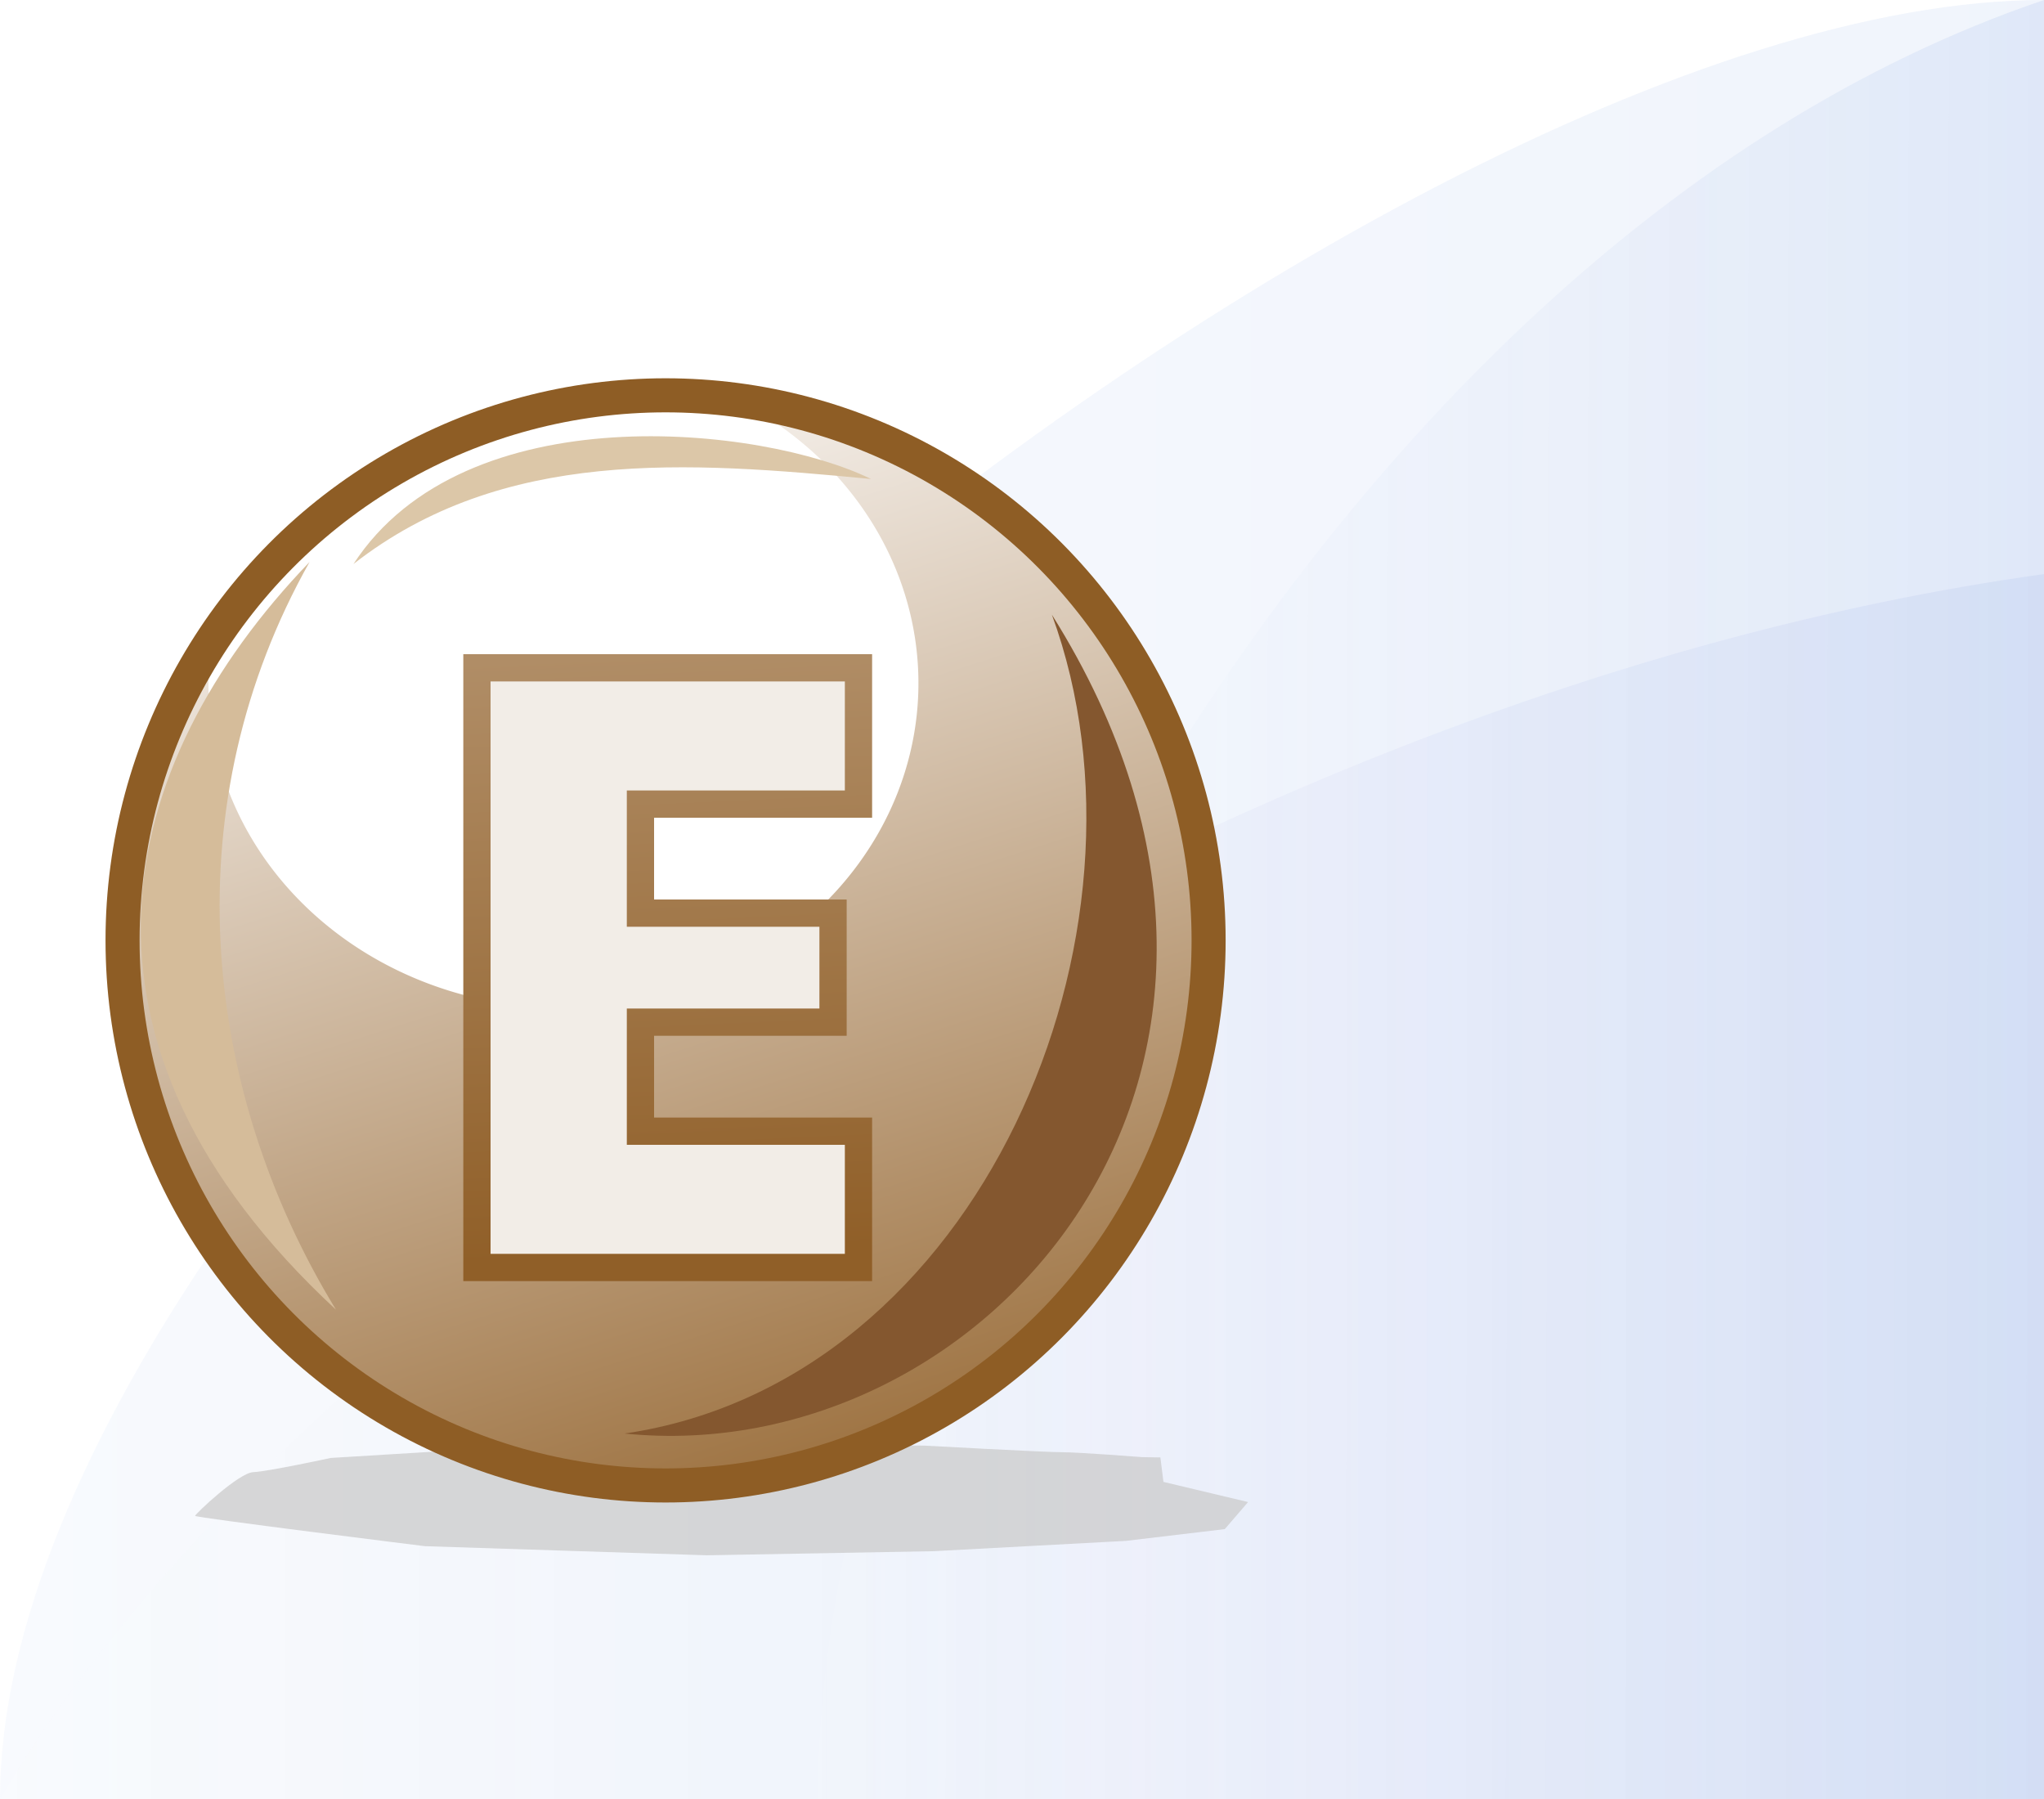<?xml version="1.0" encoding="UTF-8" standalone="no"?>
<!-- Created with Inkscape (http://www.inkscape.org/) -->

<svg
   xmlns:dc="http://purl.org/dc/elements/1.1/"
   xmlns:cc="http://creativecommons.org/ns#"
   xmlns:rdf="http://www.w3.org/1999/02/22-rdf-syntax-ns#"
   xmlns:svg="http://www.w3.org/2000/svg"
   xmlns="http://www.w3.org/2000/svg"
   xmlns:xlink="http://www.w3.org/1999/xlink"
   xmlns:sodipodi="http://sodipodi.sourceforge.net/DTD/sodipodi-0.dtd"
   xmlns:inkscape="http://www.inkscape.org/namespaces/inkscape"
   width="75"
   height="66"
   id="svg2"
   version="1.1"
   inkscape:version="0.91 r13725"
   sodipodi:docname="newenum_wiz.svg"
   inkscape:export-filename="/Users/d021678/git/eclipse.jdt.ui/org.eclipse.jdt.ui/icons/full/wizban/newclass_wiz2.png"
   inkscape:export-xdpi="90"
   inkscape:export-ydpi="90">
  <defs
     id="defs4">
    <linearGradient
       inkscape:collect="always"
       id="linearGradient4575">
      <stop
         style="stop-color:#905f28;stop-opacity:1"
         offset="0"
         id="stop4577" />
      <stop
         style="stop-color:#b08d66;stop-opacity:1"
         offset="1"
         id="stop4579" />
    </linearGradient>
    <linearGradient
       inkscape:collect="always"
       id="linearGradient5373">
      <stop
         style="stop-color:#f5f0eb;stop-opacity:1"
         offset="0"
         id="stop5375" />
      <stop
         style="stop-color:#a07646;stop-opacity:1"
         offset="1"
         id="stop5377" />
    </linearGradient>
    <linearGradient
       inkscape:collect="always"
       id="linearGradient4972">
      <stop
         style="stop-color:#ffffff;stop-opacity:1"
         offset="0"
         id="stop4974" />
      <stop
         style="stop-color:#f5f8fd;stop-opacity:1"
         offset="1"
         id="stop4976" />
    </linearGradient>
    <linearGradient
       inkscape:collect="always"
       id="linearGradient4964">
      <stop
         style="stop-color:#ffffff;stop-opacity:1"
         offset="0"
         id="stop4966" />
      <stop
         style="stop-color:#e8eefa;stop-opacity:1"
         offset="1"
         id="stop4968" />
    </linearGradient>
    <linearGradient
       inkscape:collect="always"
       id="linearGradient4956">
      <stop
         style="stop-color:#fcfdfe;stop-opacity:1"
         offset="0"
         id="stop4958" />
      <stop
         style="stop-color:#dee6f8;stop-opacity:1"
         offset="1"
         id="stop4960" />
    </linearGradient>
    <filter
       style="color-interpolation-filters:sRGB"
       inkscape:label="Drop Shadow"
       id="filter8854">
      <feFlood
         flood-opacity="0.933"
         flood-color="rgb(244,248,254)"
         result="flood"
         id="feFlood8856" />
      <feComposite
         in="flood"
         in2="SourceGraphic"
         operator="in"
         result="composite1"
         id="feComposite8858" />
      <feGaussianBlur
         in="composite1"
         stdDeviation="1.2"
         result="blur"
         id="feGaussianBlur8860" />
      <feOffset
         dx="-1"
         dy="3"
         result="offset"
         id="feOffset8862" />
      <feComposite
         in="SourceGraphic"
         in2="offset"
         operator="over"
         result="composite2"
         id="feComposite8864" />
    </filter>
    <linearGradient
       id="linearGradient6122">
      <stop
         style="stop-color:#c0c0c0;stop-opacity:1"
         offset="0"
         id="stop6124" />
      <stop
         id="stop6132"
         offset="0.5"
         style="stop-color:#adadad;stop-opacity:1" />
      <stop
         style="stop-color:#808080;stop-opacity:1"
         offset="1"
         id="stop6126" />
    </linearGradient>
    <linearGradient
       id="linearGradient7087">
      <stop
         style="stop-color:#17325d;stop-opacity:1;"
         offset="0"
         id="stop7089" />
      <stop
         id="stop7091"
         offset="0.25"
         style="stop-color:#b4d0e2;stop-opacity:1" />
      <stop
         id="stop7093"
         offset="0.5"
         style="stop-color:#b7d2e4;stop-opacity:1" />
      <stop
         style="stop-color:#acc9de;stop-opacity:1"
         offset="0.75"
         id="stop7095" />
      <stop
         style="stop-color:#3e72a7;stop-opacity:1"
         offset="1"
         id="stop7097" />
    </linearGradient>
    <mask
       id="mask7366"
       maskUnits="userSpaceOnUse">
      <path
         style="fill:#ffffff;fill-opacity:1;stroke:#ffffff;stroke-width:1;stroke-linecap:butt;stroke-linejoin:miter;stroke-miterlimit:4;stroke-opacity:1;stroke-dashoffset:0;display:inline"
         d="m -16.593,1040.862 9.99,0 0,10.002 -2.983,3.038 -5.966,0 c -0.53,-0.022 -1.041,-0.552 -1.041,-1.038 z"
         id="path7368"
         inkscape:connector-curvature="0"
         sodipodi:nodetypes="ccccccc" />
    </mask>
    <linearGradient
       id="linearGradient7584-5">
      <stop
         id="stop7586-4"
         offset="0"
         style="stop-color:#f9cd5f;stop-opacity:1" />
      <stop
         id="stop7588-5"
         offset="1"
         style="stop-color:#fbf0b4;stop-opacity:1" />
    </linearGradient>
    <linearGradient
       id="linearGradient7592-1">
      <stop
         id="stop7594-6"
         offset="0"
         style="stop-color:#bd8416;stop-opacity:1" />
      <stop
         id="stop7596-9"
         offset="1"
         style="stop-color:#a66b10;stop-opacity:1" />
    </linearGradient>
    <linearGradient
       id="linearGradient10798-1-9-3-7-6-6-6-2-6-7-98-9-4-1">
      <stop
         style="stop-color:#5aad60;stop-opacity:1;"
         offset="0"
         id="stop10800-5-2-1-8-20-4-0-2-1-9-0-0-1-1" />
      <stop
         id="stop10806-6-8-5-3-9-2-2-7-0-4-2-7-8-9"
         offset="0.5"
         style="stop-color:#5bb26a;stop-opacity:1;" />
      <stop
         style="stop-color:#a4c589;stop-opacity:1"
         offset="1"
         id="stop10802-1-5-3-0-4-6-8-5-5-6-69-6-4-0" />
    </linearGradient>
    <mask
       maskUnits="userSpaceOnUse"
       id="mask7366-4">
      <path
         sodipodi:nodetypes="ccccccc"
         inkscape:connector-curvature="0"
         id="path7368-2"
         d="m -16.593,1040.862 9.99,0 0,10.002 -2.983,3.038 -5.966,0 c -0.53,-0.022 -1.041,-0.552 -1.041,-1.038 z"
         style="fill:#ffffff;fill-opacity:1;stroke:#ffffff;stroke-width:1;stroke-linecap:butt;stroke-linejoin:miter;stroke-miterlimit:4;stroke-opacity:1;stroke-dashoffset:0;display:inline" />
    </mask>
    <linearGradient
       inkscape:collect="always"
       xlink:href="#linearGradient7087"
       id="linearGradient9331"
       gradientUnits="userSpaceOnUse"
       gradientTransform="translate(-20,0)"
       x1="4.778"
       y1="1039.812"
       x2="4.778"
       y2="1041.911" />
    <linearGradient
       y2="1041.911"
       x2="4.778"
       y1="1039.812"
       x1="4.778"
       gradientTransform="translate(-18,4.7e-5)"
       gradientUnits="userSpaceOnUse"
       id="linearGradient9333"
       xlink:href="#linearGradient7087"
       inkscape:collect="always" />
    <linearGradient
       y2="1041.911"
       x2="4.778"
       y1="1039.812"
       x1="4.778"
       gradientTransform="translate(-16,4.7e-5)"
       gradientUnits="userSpaceOnUse"
       id="linearGradient9335"
       xlink:href="#linearGradient7087"
       inkscape:collect="always" />
    <linearGradient
       y2="1041.911"
       x2="4.778"
       y1="1039.812"
       x1="4.778"
       gradientTransform="translate(-14,4.7e-5)"
       gradientUnits="userSpaceOnUse"
       id="linearGradient9337"
       xlink:href="#linearGradient7087"
       inkscape:collect="always" />
    <linearGradient
       y2="1041.911"
       x2="4.778"
       y1="1039.812"
       x1="4.778"
       gradientTransform="translate(-12,4.7e-5)"
       gradientUnits="userSpaceOnUse"
       id="linearGradient9339"
       xlink:href="#linearGradient7087"
       inkscape:collect="always" />
    <linearGradient
       gradientTransform="translate(-80,0)"
       gradientUnits="userSpaceOnUse"
       y2="1042.797"
       x2="163.22"
       y1="1042.797"
       x1="88.22"
       id="linearGradient68073"
       xlink:href="#linearGradient4956"
       inkscape:collect="always" />
    <linearGradient
       gradientTransform="translate(-80,0)"
       gradientUnits="userSpaceOnUse"
       y2="1032.267"
       x2="163.22"
       y1="1032.267"
       x1="94.47"
       id="linearGradient68075"
       xlink:href="#linearGradient4964"
       inkscape:collect="always" />
    <linearGradient
       gradientTransform="translate(-80,0)"
       gradientUnits="userSpaceOnUse"
       y2="1032.267"
       x2="152.722"
       y1="1032.267"
       x1="88.22"
       id="linearGradient68077"
       xlink:href="#linearGradient4972"
       inkscape:collect="always" />
    <filter
       id="filter8854-9"
       inkscape:label="Drop Shadow"
       style="color-interpolation-filters:sRGB">
      <feFlood
         id="feFlood8856-0"
         result="flood"
         flood-color="rgb(244,248,254)"
         flood-opacity="0.933" />
      <feComposite
         id="feComposite8858-2"
         result="composite1"
         operator="in"
         in2="SourceGraphic"
         in="flood" />
      <feGaussianBlur
         id="feGaussianBlur8860-3"
         result="blur"
         stdDeviation="1.2"
         in="composite1" />
      <feOffset
         id="feOffset8862-2"
         result="offset"
         dy="3"
         dx="-1" />
      <feComposite
         id="feComposite8864-3"
         result="composite2"
         operator="over"
         in2="offset"
         in="SourceGraphic" />
    </filter>
    <linearGradient
       id="linearGradient10798-1-9-3-7-6-8-9-0-9-1">
      <stop
         id="stop10800-5-2-1-8-20-6-4-9-8-2"
         offset="0"
         style="stop-color:#7564b1;stop-opacity:1" />
      <stop
         style="stop-color:#5d4aa1;stop-opacity:1"
         offset="0.5"
         id="stop10806-6-8-5-3-9-24-8-4-3-2" />
      <stop
         id="stop10802-1-5-3-0-4-8-4-2-9-2"
         offset="1"
         style="stop-color:#9283c3;stop-opacity:1" />
    </linearGradient>
    <linearGradient
       id="linearGradient7540-2-3-8-7">
      <stop
         id="stop7542-8-7-5-3"
         offset="0"
         style="stop-color:#ffffff;stop-opacity:0.502" />
      <stop
         style="stop-color:#ffffff;stop-opacity:1"
         offset="0.476"
         id="stop7544-8-2-0-5" />
      <stop
         style="stop-color:#ffffff;stop-opacity:0"
         offset="0.5"
         id="stop7546-1-7-9-5" />
      <stop
         id="stop7548-98-9-2-4"
         offset="1"
         style="stop-color:#ffffff;stop-opacity:0;" />
    </linearGradient>
    <linearGradient
       inkscape:collect="always"
       id="linearGradient7272-66-4-5-5-5-8">
      <stop
         style="stop-color:#8f6c10;stop-opacity:1"
         offset="0"
         id="stop7274-6-0-1-7-4-7" />
      <stop
         style="stop-color:#c9a645;stop-opacity:1"
         offset="1"
         id="stop7276-66-6-3-9-1-4" />
    </linearGradient>
    <linearGradient
       y2="1030.341"
       x2="-10.16"
       y1="1030.341"
       x1="-22.454"
       gradientUnits="userSpaceOnUse"
       id="linearGradient10540"
       xlink:href="#linearGradient7540-2-3-8-7"
       inkscape:collect="always" />
    <linearGradient
       y2="1030.341"
       x2="-10.16"
       y1="1030.341"
       x1="-22.454"
       gradientTransform="matrix(0,1,-1,0,1014.034,1046.648)"
       gradientUnits="userSpaceOnUse"
       id="linearGradient10542"
       xlink:href="#linearGradient7540-2-3-8-7"
       inkscape:collect="always" />
    <linearGradient
       y2="1023.257"
       x2="-15.946"
       y1="1037.466"
       x1="-15.946"
       gradientTransform="matrix(0.956,0,0,0.956,-0.72,45.488)"
       gradientUnits="userSpaceOnUse"
       id="linearGradient10544"
       xlink:href="#linearGradient7272-66-4-5-5-5-8"
       inkscape:collect="always" />
    <mask
       id="mask10620"
       maskUnits="userSpaceOnUse">
      <path
         transform="matrix(0.555,0,0,0.555,-206.96,787.087)"
         d="m 398.75,468.237 a 10.625,10.625 0 1 1 -21.25,0 10.625,10.625 0 1 1 21.25,0 z"
         sodipodi:ry="10.625"
         sodipodi:rx="10.625"
         sodipodi:cy="468.23718"
         sodipodi:cx="388.125"
         id="path10622"
         style="font-size:13.589px;font-style:normal;font-weight:normal;line-height:125%;letter-spacing:0px;word-spacing:0px;fill:#ffffff;fill-opacity:1;stroke:#ffffff;stroke-width:2.166;stroke-linecap:round;stroke-linejoin:round;stroke-miterlimit:4;stroke-opacity:1;stroke-dasharray:none;stroke-dashoffset:0;display:inline;font-family:Sans"
         sodipodi:type="arc" />
    </mask>
    <linearGradient
       id="linearGradient4528-9-5-7-9-7-3">
      <stop
         id="stop4530-0-5-0-5-8-4"
         offset="0"
         style="stop-color:#e0c576;stop-opacity:1;" />
      <stop
         id="stop4532-7-9-3-3-6-1"
         offset="1"
         style="stop-color:#9e7916;stop-opacity:1" />
    </linearGradient>
    <linearGradient
       id="linearGradient6281-8-0-1-6-6-4-2-8-0">
      <stop
         style="stop-color:#f7f9fb;stop-opacity:1"
         offset="0"
         id="stop6283-0-2-2-1-2-0-1-6-0" />
      <stop
         style="stop-color:#ffd680;stop-opacity:1"
         offset="1"
         id="stop6285-5-0-9-7-6-9-9-1-9" />
    </linearGradient>
    <linearGradient
       inkscape:collect="always"
       xlink:href="#linearGradient4972-7"
       id="linearGradient4978"
       x1="88.22"
       y1="1032.267"
       x2="163.22"
       y2="1032.267"
       gradientUnits="userSpaceOnUse"
       gradientTransform="translate(-88.22,-999.267)" />
    <linearGradient
       inkscape:collect="always"
       id="linearGradient4972-7">
      <stop
         style="stop-color:#b8ccf1;stop-opacity:0.102"
         offset="0"
         id="stop4974-8" />
      <stop
         style="stop-color:#6e97e2;stop-opacity:0.102"
         offset="1"
         id="stop4976-1" />
    </linearGradient>
    <linearGradient
       inkscape:collect="always"
       xlink:href="#linearGradient4964-3"
       id="linearGradient4970"
       x1="118.386"
       y1="1032.184"
       x2="163.22"
       y2="1032.267"
       gradientUnits="userSpaceOnUse"
       gradientTransform="translate(-88.22,-999.267)" />
    <linearGradient
       inkscape:collect="always"
       id="linearGradient4964-3">
      <stop
         style="stop-color:#ffffff;stop-opacity:0.349"
         offset="0"
         id="stop4966-1" />
      <stop
         style="stop-color:#91ade6;stop-opacity:1"
         offset="1"
         id="stop4968-1" />
    </linearGradient>
    <linearGradient
       inkscape:collect="always"
       xlink:href="#linearGradient4956-2"
       id="linearGradient4962"
       x1="88.22"
       y1="1042.797"
       x2="163.22"
       y2="1042.797"
       gradientUnits="userSpaceOnUse"
       gradientTransform="translate(-88.22,-999.267)" />
    <linearGradient
       inkscape:collect="always"
       id="linearGradient4956-2">
      <stop
         style="stop-color:#fcfdfe;stop-opacity:0.256"
         offset="0"
         id="stop4958-5" />
      <stop
         style="stop-color:#98aae7;stop-opacity:0.404"
         offset="1"
         id="stop4960-6" />
    </linearGradient>
    <linearGradient
       id="linearGradient3827">
      <stop
         id="stop3829"
         offset="0"
         style="stop-color:#ffffff;stop-opacity:0;" />
      <stop
         style="stop-color:#ffffff;stop-opacity:1;"
         offset="0.601"
         id="stop3835" />
      <stop
         id="stop3831"
         offset="1"
         style="stop-color:#ffffff;stop-opacity:0;" />
    </linearGradient>
    <linearGradient
       id="linearGradient10798-1-9-3-7-6-8-9-0-9-1-0">
      <stop
         id="stop10800-5-2-1-8-20-6-4-9-8-2-9"
         offset="0"
         style="stop-color:#f3faed;stop-opacity:1" />
      <stop
         style="stop-color:#e7f4da;stop-opacity:1"
         offset="0.659"
         id="stop10806-6-8-5-3-9-24-8-4-3-2-4" />
      <stop
         id="stop10802-1-5-3-0-4-8-4-2-9-2-5"
         offset="1"
         style="stop-color:#67bf1f;stop-opacity:1" />
    </linearGradient>
    <filter
       inkscape:collect="always"
       style="color-interpolation-filters:sRGB"
       id="filter5047"
       x="-0.148"
       width="1.296"
       y="-0.039"
       height="1.077">
      <feGaussianBlur
         inkscape:collect="always"
         stdDeviation="0.441"
         id="feGaussianBlur5049" />
    </filter>
    <filter
       inkscape:collect="always"
       style="color-interpolation-filters:sRGB"
       id="filter5047-9"
       x="-0.148"
       width="1.296"
       y="-0.039"
       height="1.077">
      <feGaussianBlur
         inkscape:collect="always"
         stdDeviation="0.441"
         id="feGaussianBlur5049-4" />
    </filter>
    <filter
       inkscape:collect="always"
       style="color-interpolation-filters:sRGB"
       id="filter5221"
       x="-0.108"
       width="1.217"
       y="-0.07"
       height="1.14">
      <feGaussianBlur
         inkscape:collect="always"
         stdDeviation="0.881"
         id="feGaussianBlur5223" />
    </filter>
    <linearGradient
       inkscape:collect="always"
       xlink:href="#linearGradient5373"
       id="linearGradient5379"
       x1="18.413"
       y1="1003.446"
       x2="29.931"
       y2="1039.362"
       gradientUnits="userSpaceOnUse" />
    <filter
       inkscape:collect="always"
       style="color-interpolation-filters:sRGB"
       id="filter5535"
       x="-0.484"
       width="1.968"
       y="-0.569"
       height="2.139">
      <feGaussianBlur
         inkscape:collect="always"
         stdDeviation="5.254"
         id="feGaussianBlur5537" />
    </filter>
    <linearGradient
       inkscape:collect="always"
       xlink:href="#linearGradient4575"
       id="linearGradient4581"
       x1="25"
       y1="1032.362"
       x2="24"
       y2="1010.362"
       gradientUnits="userSpaceOnUse" />
    <filter
       inkscape:collect="always"
       style="color-interpolation-filters:sRGB"
       id="filter4564"
       x="-0.29"
       width="1.58"
       y="-0.276"
       height="1.553">
      <feGaussianBlur
         inkscape:collect="always"
         stdDeviation="4.669"
         id="feGaussianBlur4566" />
    </filter>
  </defs>
  <sodipodi:namedview
     id="base"
     pagecolor="#ffffff"
     bordercolor="#666666"
     borderopacity="1.0"
     inkscape:pageopacity="0"
     inkscape:pageshadow="2"
     inkscape:zoom="8.9545455"
     inkscape:cx="35.018667"
     inkscape:cy="33"
     inkscape:document-units="px"
     inkscape:current-layer="layer1"
     showgrid="true"
     inkscape:window-width="1440"
     inkscape:window-height="856"
     inkscape:window-x="40"
     inkscape:window-y="87"
     inkscape:window-maximized="0"
     showguides="true"
     inkscape:guide-bbox="true"
     inkscape:snap-global="true"
     inkscape:snap-bbox="true"
     inkscape:bbox-nodes="true">
    <inkscape:grid
       type="xygrid"
       id="grid4112"
       empspacing="5"
       visible="true"
       enabled="true"
       snapvisiblegridlinesonly="true" />
  </sodipodi:namedview>
  <g
     inkscape:groupmode="layer"
     id="layer2"
     inkscape:label="Background"
     style="display:inline"
     sodipodi:insensitive="true">
    <path
       sodipodi:nodetypes="cccc"
       inkscape:connector-curvature="0"
       id="rect4113-1"
       d="M 75,0 75,66 1e-6,66 C 1e-6,41.205 50.01,0 75,0 Z"
       style="display:inline;fill:url(#linearGradient4978);fill-opacity:1;stroke:none" />
    <path
       sodipodi:nodetypes="cccc"
       inkscape:connector-curvature="0"
       id="rect4113-1-0"
       d="M 75,21.061 75,66 1e-6,66 C 10.625,47.804 43.51,25.436 75,21.061 Z"
       style="display:inline;opacity:0.404;fill:url(#linearGradient4962);fill-opacity:1;stroke:none" />
    <g
       id="g11331-3-1-1-7"
       style="display:inline"
       transform="matrix(0.279,0,0,0.279,-14.618,-107.529)">
      <g
         style="fill:#737986;fill-opacity:1;stroke:#595e68;stroke-opacity:1"
         id="g13408-8-2" />
    </g>
    <path
       sodipodi:nodetypes="cccc"
       inkscape:connector-curvature="0"
       id="rect4113-1-7"
       d="M 75,4.0000001e-7 75,66 30,66 C 30,46.154 47.709,9.25 75,4e-7 Z"
       style="display:inline;opacity:0.184;fill:url(#linearGradient4970);fill-opacity:1;stroke:none" />
  </g>
  <g
     inkscape:label="Foreground"
     inkscape:groupmode="layer"
     id="layer1"
     style="display:inline"
     transform="translate(0,-986.362)">
    <path
       style="display:inline;opacity:1;fill:#cacaca;fill-opacity:0.75;stroke:none;filter:url(#filter4564)"
       d="m 70.915,1056.811 0.112,-8.882 3.105,-7.324 -0.854,-9.83 -3.629,-4.274 -7.044,-3.74 -8.325,-1.496 -10.353,3.312 c 0,0 -8.432,10.364 -8.432,11.005 0,0.641 1.603,15.677 2.137,15.891 0.534,0.213 2.842,5.153 2.842,5.153 l 4.036,2.438 5.88,2.23 5.719,0.505 6.171,-0.709 c 0,0 4.376,-2.38 5.016,-2.38 0.64,0 2.949,-1.787 2.949,-1.787 z"
       id="path3007-0"
       inkscape:connector-curvature="0"
       sodipodi:nodetypes="ccccccccsccccccscc"
       transform="matrix(1,0,0,-0.101,-28.337,1146.569)" />
    <g
       transform="matrix(0.928,0,0,0.928,-334.808,585.977)"
       style="display:inline"
       id="g11331-3-1-1">
      <g
         id="g13408-8"
         style="fill:#737986;fill-opacity:1;stroke:#595e68;stroke-width:0.301;stroke-opacity:1" />
    </g>
    <g
       id="text6430-2"
       style="font-style:normal;font-weight:normal;font-size:13.589px;line-height:125%;font-family:Sans;letter-spacing:0px;word-spacing:0px;fill:#ffffff;fill-opacity:1;stroke:none"
       transform="matrix(3.325,0,0,3.325,49.654,-2426.211)" />
    <ellipse
       cy="1020.862"
       cx="24.422"
       style="font-style:normal;font-weight:normal;font-size:medium;line-height:125%;font-family:Sans;letter-spacing:0px;word-spacing:0px;display:inline;fill:url(#linearGradient5379);fill-opacity:1;stroke:none;stroke-width:1.5;stroke-linecap:round;stroke-linejoin:round;stroke-miterlimit:4;stroke-dasharray:none;stroke-dashoffset:0;stroke-opacity:1"
       id="path10796-2-6-2"
       rx="19.925"
       ry="19.997" />
    <path
       style="display:inline;opacity:1;fill:#ffffff;fill-opacity:1;stroke:none;stroke-width:1.5;stroke-linecap:round;stroke-linejoin:miter;stroke-miterlimit:4;stroke-dasharray:none;stroke-dashoffset:0;stroke-opacity:1;filter:url(#filter5535)"
       d="m 24.302,1001.192 a 19.925,19.997 0 0 0 -16.566,8.906 13.026,11.92 0 0 0 -0.088,1.326 13.026,11.92 0 0 0 13.027,11.92 13.026,11.92 0 0 0 13.025,-11.92 13.026,11.92 0 0 0 -5.744,-9.879 19.925,19.997 0 0 0 -3.654,-0.353 z"
       id="path5381-3"
       inkscape:connector-curvature="0" />
    <g
       transform="matrix(3.139,0,0,3.522,49.654,-2426.211)"
       style="font-style:normal;font-weight:normal;font-size:15.569px;line-height:125%;font-family:Sans;letter-spacing:0px;word-spacing:0px;fill:#ffffff;fill-opacity:1;stroke:none"
       id="text3782-3" />
    <path
       style="fill:#84572f;fill-opacity:1;fill-rule:evenodd;stroke:none;stroke-width:1px;stroke-linecap:butt;stroke-linejoin:miter;stroke-opacity:1;filter:url(#filter5221)"
       d="m 22.918,1038.954 c 13.139,1.345 26.216,-13.251 15.679,-30.04 4.27,11.66 -2.597,28.127 -15.679,30.04 z"
       id="path4955"
       inkscape:connector-curvature="0"
       sodipodi:nodetypes="ccc" />
    <path
       style="display:inline;fill:#d5bc9a;fill-opacity:1;fill-rule:evenodd;stroke:none;stroke-width:1px;stroke-linecap:butt;stroke-linejoin:miter;stroke-opacity:1;filter:url(#filter5047)"
       d="m 42.016,1063.865 c 10.351,-1.057 18.72,-7.243 16.998,-21.541 -1.492,9.551 -7.513,18.033 -16.998,21.541 z"
       id="path4955-4"
       inkscape:connector-curvature="0"
       sodipodi:nodetypes="ccc"
       transform="matrix(-0.763,0.647,-0.647,-0.763,731.739,1791.522)" />
    <path
       style="display:inline;fill:#dcc7a8;fill-opacity:1;fill-rule:evenodd;stroke:none;stroke-width:1px;stroke-linecap:butt;stroke-linejoin:miter;stroke-opacity:1;filter:url(#filter5047-9)"
       d="m 45.362,1063.215 c 4.387,-0.808 13.868,-6.328 13.427,-13.8 -1.86,6.696 -7.631,10.319 -13.427,13.8 z"
       id="path4955-4-7"
       inkscape:connector-curvature="0"
       sodipodi:nodetypes="ccc"
       transform="matrix(-0.804,-0.594,0.594,-0.804,-563.117,1885.705)" />
    <ellipse
       cy="1020.862"
       cx="24.422"
       style="font-style:normal;font-weight:normal;font-size:medium;line-height:125%;font-family:Sans;letter-spacing:0px;word-spacing:0px;display:inline;fill:none;fill-opacity:1;stroke:#8e5d25;stroke-width:1.25;stroke-linecap:round;stroke-linejoin:round;stroke-miterlimit:4;stroke-dasharray:none;stroke-dashoffset:0;stroke-opacity:1"
       id="path10796-2-6-2-2"
       rx="19.925"
       ry="19.997" />
    <path
       style="display:inline;fill:#f2ede7;fill-rule:evenodd;stroke:url(#linearGradient4581);stroke-width:1px;stroke-linecap:butt;stroke-linejoin:miter;stroke-opacity:1;fill-opacity:1"
       d="m 17.5,1010.862 14,0 0,5 -8,0 0,4 7.067,0 0,4 -7.067,0 0,4 8,0 0,5 -14,0 z"
       id="path4572"
       inkscape:connector-curvature="0"
       sodipodi:nodetypes="ccccccccccccc" />
  </g>
</svg>
